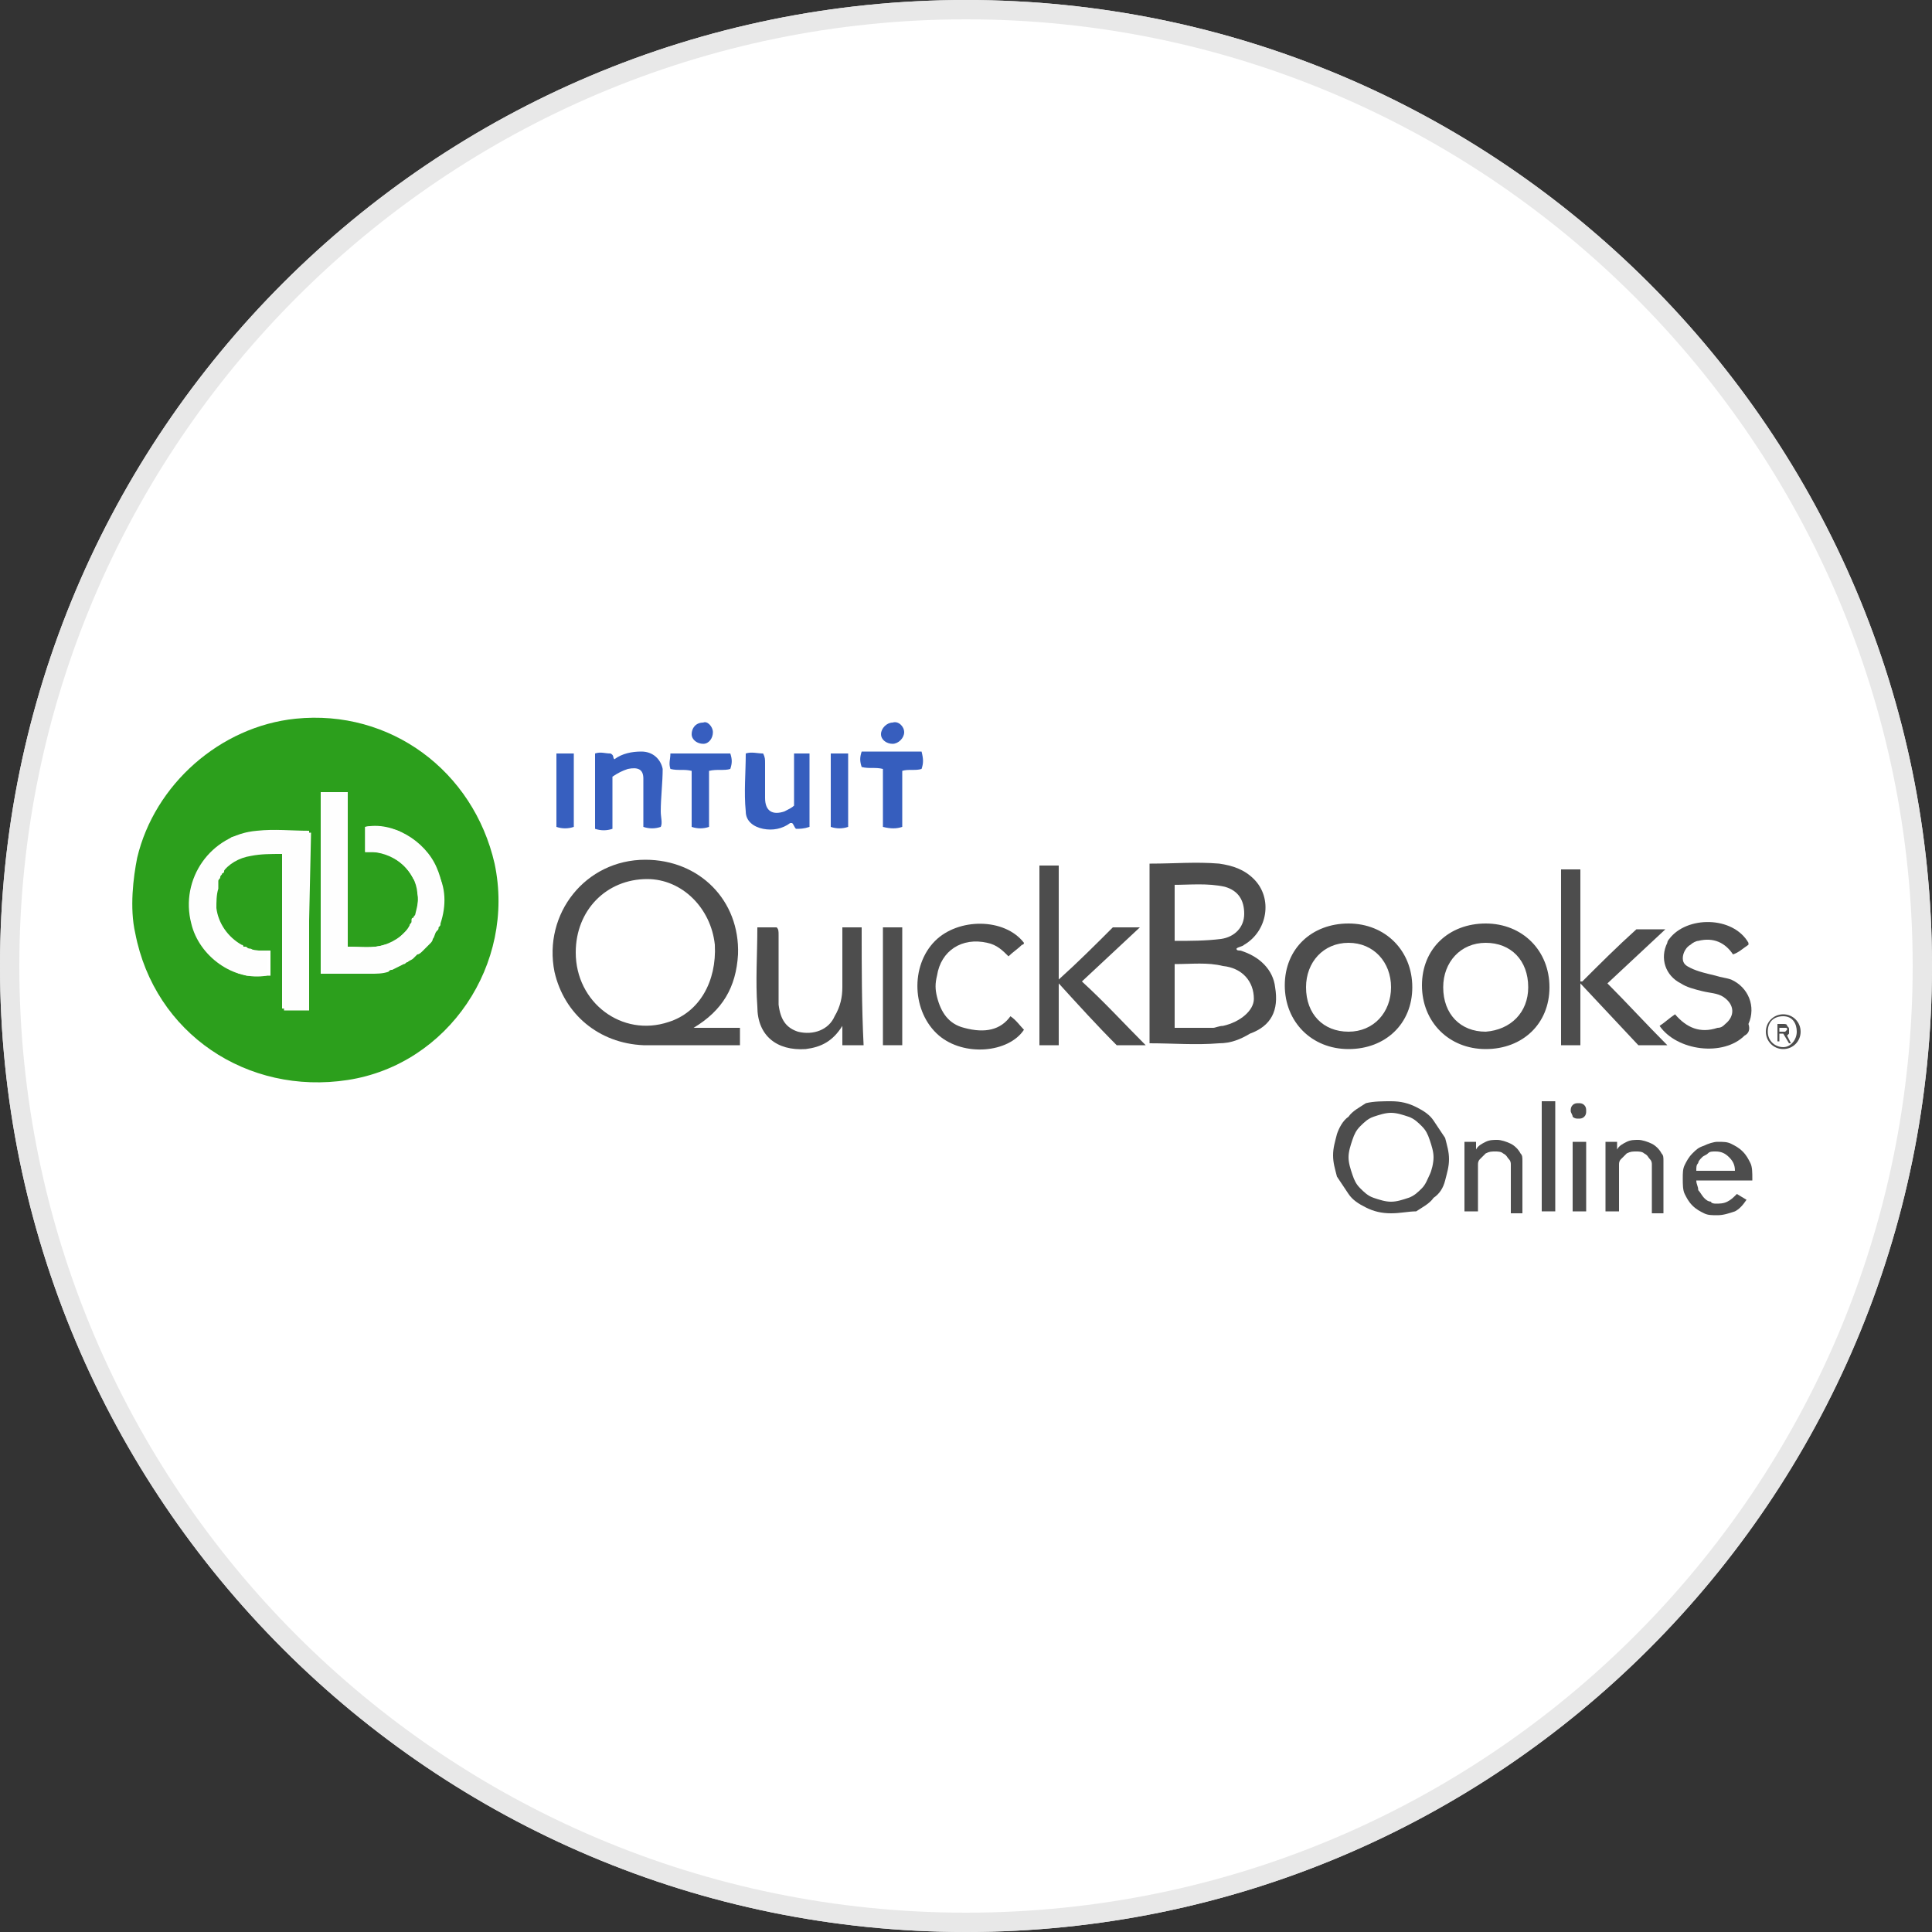 <?xml version="1.0" encoding="utf-8"?>
<!-- Generator: Adobe Illustrator 24.2.1, SVG Export Plug-In . SVG Version: 6.00 Build 0)  -->
<svg version="1.1" id="Layer_1" xmlns="http://www.w3.org/2000/svg" xmlns:xlink="http://www.w3.org/1999/xlink" x="0px" y="0px"
	width="100px" height="100px" viewBox="0 0 100 100" style="enable-background:new 0 0 100 100;" xml:space="preserve">
<rect x="0" y="0" width="100" height="100" fill="#333333" stroke="none"/>
<g>
	<path style="fill:#E8E8E8;" d="M50,0c27.6,0,50,22.4,50,50s-22.4,50-50,50S0,77.6,0,50S22.4,0,50,0"/>
	<path style="fill:#FFFFFF;" d="M50,1c27,0,49,22,49,49S77.1,99,50,99S1,77,1,50S23,1,50,1"/>
	<path style="fill:#E8E8E8;" d="M50,0c27.6,0,50,22.4,50,50s-22.4,50-50,50S0,77.6,0,50S22.4,0,50,0"/>
	<path style="fill:#FFFFFF;" d="M50,1c27,0,49,22,49,49S77.1,99,50,99S1,77,1,50S23,1,50,1"/>
	<g>
		<path style="fill:#FEFEFE;" d="M80.8,54.1C80.8,54.1,80.8,54.1,80.8,54.1L80.8,54.1C80.8,54.1,80.8,54.1,80.8,54.1z"/>
		<path style="fill:#2C9F1C;" d="M25.6,44.7c-1.1-4.8-5.4-8-10.3-7.5c-3.9,0.4-7.3,3.4-8.2,7.2c-0.2,1-0.4,2.6-0.1,3.9
			c1,5.2,5.8,8.4,11,7.6C23.2,55.1,26.7,49.9,25.6,44.7z M15.9,52.2h-1.3v-8c-0.1,0-0.1,0-0.2,0c-0.1,0-0.2,0-0.3,0
			c-0.4,0-0.7,0-1.1,0l0,0c-0.5,0.1-1,0.3-1.3,0.7c0,0-0.1,0.1-0.1,0.2c0,0,0,0.1-0.1,0.1c0,0.1-0.1,0.1-0.1,0.2s-0.1,0.1-0.1,0.2
			c0,0,0,0.1,0,0.1c0,0,0,0.1,0,0.1c0,0,0,0.1,0,0.1c0,0,0,0.1,0,0.1c-0.1,0.3-0.1,0.7-0.1,1c0.1,0.8,0.6,1.5,1.3,1.9
			c0,0,0.1,0,0.1,0.1c0,0,0.1,0,0.1,0c0.1,0,0.1,0.1,0.2,0.1c0.1,0,0.1,0,0.2,0.1s0.1,0,0.2,0c0.1,0,0.2,0,0.3,0c0.1,0,0.2,0,0.4,0
			l0,0v1.3l0,0c-0.3,0-0.5,0-0.8,0c0,0-0.1,0-0.1,0c-0.1,0-0.2,0-0.2,0c0,0-0.1,0-0.1,0c-0.1,0-0.3-0.1-0.4-0.1c0,0-0.1,0-0.1-0.1
			l-0.1,0c0,0-0.1,0-0.1-0.1c-0.1,0-0.1-0.1-0.2-0.1c0,0-0.1,0-0.1-0.1c-0.2-0.1-0.4-0.3-0.6-0.5c0,0-0.1-0.1-0.1-0.1
			c-0.4-0.5-0.8-1-0.9-1.6c-0.4-1.3,0-2.8,1-3.8c0,0,0.1-0.1,0.1-0.1c0,0,0.1-0.1,0.1-0.1c0,0,0.1-0.1,0.1-0.1
			c0.1-0.1,0.3-0.2,0.4-0.3c0.1-0.1,0.2-0.1,0.3-0.1c0.1,0,0.1,0,0.2-0.1c0.1,0,0.3-0.1,0.4-0.1c0.1,0,0.1,0,0.2,0
			c0.1,0,0.2,0,0.4,0c0.9-0.1,1.8,0,2.7,0l0,0L15.9,52.2z M22.8,47.8c0,0.1,0,0.1-0.1,0.2l0,0c0,0.1,0,0.1-0.1,0.2
			c-0.1,0.1-0.1,0.3-0.2,0.4c0,0.1-0.1,0.2-0.1,0.2c0,0-0.1,0.1-0.1,0.1c0,0-0.1,0.1-0.1,0.1l-0.1,0.1c0,0-0.1,0.1-0.1,0.1
			c-0.1,0.1-0.2,0.2-0.3,0.2c0,0-0.1,0.1-0.1,0.1c0,0-0.1,0.1-0.1,0.1c-0.1,0.1-0.2,0.1-0.3,0.2c-0.1,0-0.1,0.1-0.2,0.1
			c-0.2,0.1-0.4,0.2-0.6,0.3c-0.1,0-0.1,0-0.2,0.1c-0.3,0.1-0.6,0.1-0.9,0.1c-0.6,0-1.2,0-1.8,0c-0.3,0-0.5,0-0.8,0V41H18v8
			c0.7,0,1.3,0.1,1.9-0.1c0,0,0.1,0,0.1,0c0.1,0,0.1,0,0.2-0.1c0,0,0.1,0,0.1,0c0.1,0,0.1-0.1,0.2-0.1c0.1,0,0.2-0.1,0.2-0.2
			c0.1-0.1,0.1-0.1,0.2-0.2c0.1-0.1,0.2-0.2,0.3-0.4c0-0.1,0.1-0.1,0.1-0.2c0,0,0-0.1,0-0.1c0,0,0-0.1,0.1-0.1
			c0-0.1,0.1-0.1,0.1-0.2c0.1-0.4,0.2-0.8,0.1-1.1c0,0,0,0,0-0.1l0,0c0-0.1,0-0.1,0-0.2l0,0c0-0.1,0-0.1,0-0.2c0-0.1,0-0.1-0.1-0.1
			s0-0.1-0.1-0.1c-0.4-0.8-1.2-1.4-2.1-1.4c-0.1,0-0.2,0-0.3,0h-0.1v-1.3c0.5-0.1,1.1,0,1.7,0.2c0,0,0.1,0,0.1,0.1
			c0.1,0,0.1,0.1,0.2,0.1c0,0,0.1,0,0.1,0.1c0,0,0.1,0,0.1,0.1c0.1,0,0.1,0.1,0.2,0.1l0,0c0.1,0,0.1,0.1,0.2,0.2
			c0,0,0.1,0.1,0.1,0.1c0.1,0.1,0.1,0.1,0.2,0.2c0,0,0.1,0.1,0.1,0.1c0,0,0.1,0.1,0.1,0.1c0,0,0.1,0.1,0.1,0.1
			c0.2,0.2,0.4,0.5,0.5,0.8C23.1,45.9,23.1,46.9,22.8,47.8L22.8,47.8z"/>
		<path style="fill:#4D4D4D;" d="M35.9,53.2c1.5-0.9,2.2-2.1,2.3-3.8c0.1-2.8-2-4.9-4.8-4.9c-3.1,0-5.3,2.8-4.7,5.8
			c0.5,2.2,2.3,3.7,4.6,3.8c1.6,0,3.1,0,4.7,0c0.1,0,0.2,0,0.3,0v-0.9H35.9z M34.6,52.9c-2.4,0.8-4.8-1-4.8-3.6
			c0-2.2,1.6-3.8,3.7-3.8c1.8,0,3.3,1.5,3.5,3.4C37.1,50.8,36.2,52.4,34.6,52.9z"/>
		<path style="fill:#4D4D4D;" d="M66,51.1c-0.1-0.9-0.8-1.6-1.8-1.9c-0.1,0-0.2,0-0.2-0.1c0.1-0.1,0.3-0.1,0.4-0.2
			c1.2-0.7,1.5-2.4,0.5-3.4c-0.5-0.5-1.1-0.7-1.8-0.8c-1.2-0.1-2.3,0-3.5,0c0,0,0,0-0.1,0v9.3c1.2,0,2.4,0.1,3.6,0
			c0.6,0,1.1-0.2,1.6-0.5C65.8,53.1,66.2,52.3,66,51.1z M60.7,45.8c0.9,0,1.8-0.1,2.7,0.1c0.7,0.2,1,0.7,1,1.4s-0.5,1.2-1.2,1.3
			c-0.8,0.1-1.6,0.1-2.4,0.1V45.8z M63.3,53.1c-0.2,0-0.4,0.1-0.5,0.1c-0.6,0-1.3,0-2,0v-3.3c0.9,0,1.7-0.1,2.5,0.1
			c1,0.1,1.6,0.8,1.6,1.7C64.9,52.3,64.2,52.9,63.3,53.1L63.3,53.1z"/>
		<path style="fill:#4D4D4D;" d="M59.3,54.1h-1.5c-1-1-2-2.1-3-3.2v3.2h-1v-9.3h1v5.9c1-0.9,1.9-1.8,2.8-2.7H59l-3,2.8
			C57.2,51.9,58.2,53,59.3,54.1z"/>
		<path style="fill:#4D4D4D;" d="M86.3,54.1h-1.5l-3-3.2v3.2h-1c0,0,0,0,0,0c0,0,0,0,0,0c0,0,0-0.1,0-0.1c0-0.1,0-0.1,0-0.2
			c0-0.1,0-0.1,0-0.2c0,0,0-0.1,0-0.1c0,0,0-0.1,0-0.1c0-0.1,0-0.2,0-0.2c0-0.1,0-0.1,0-0.2v0c0-0.1,0-0.1,0-0.2c0-0.3,0-0.5,0-0.8
			c0-0.1,0-0.1,0-0.2c0-2.6,0-6.3,0-6.8h1v5.8c0,0,0.1,0,0.1,0c0.9-0.9,1.8-1.8,2.8-2.7h1.5l-3,2.8C84.2,51.9,85.2,53,86.3,54.1z"/>
		<path style="fill:#4D4D4D;" d="M76.9,47.8c-1.9,0-3.3,1.3-3.3,3.2c0,1.9,1.4,3.3,3.3,3.3c1.9,0,3.3-1.3,3.3-3.2
			C80.2,49.2,78.8,47.8,76.9,47.8z M76.9,53.4c-1.3,0-2.2-0.9-2.2-2.3c0-1.3,0.9-2.3,2.2-2.3c1.3,0,2.2,0.9,2.2,2.3
			C79.1,52.4,78.2,53.3,76.9,53.4L76.9,53.4z"/>
		<path style="fill:#4D4D4D;" d="M69.8,47.8c-1.9,0-3.3,1.3-3.3,3.2c0,1.9,1.4,3.3,3.3,3.3c1.9,0,3.3-1.3,3.3-3.2
			C73.1,49.2,71.7,47.8,69.8,47.8z M69.8,53.4c-1.3,0-2.2-0.9-2.2-2.3c0-1.3,0.9-2.3,2.2-2.3c1.3,0,2.2,1,2.2,2.3
			S71.1,53.4,69.8,53.4L69.8,53.4z"/>
		<path style="fill:#4D4D4D;" d="M43.6,54.1v-1c-0.5,0.8-1.1,1.1-1.9,1.2c-1.5,0.1-2.5-0.7-2.5-2.2c-0.1-1.3,0-2.7,0-4.1h1
			c0.1,0.1,0.1,0.2,0.1,0.4c0,1,0,2.1,0,3.1c0,0.2,0,0.3,0,0.5c0.1,0.8,0.4,1.2,1,1.4c0.8,0.2,1.6-0.1,1.9-0.8
			c0.3-0.5,0.4-1,0.4-1.5c0-0.9,0-1.8,0-2.7V48c0.3,0,0.7,0,1,0c0,2.1,0,4.1,0.1,6.1L43.6,54.1z"/>
		<path style="fill:#4D4D4D;" d="M90.3,53.6c-1.1,1.1-3.5,0.8-4.4-0.5c0.3-0.2,0.5-0.4,0.8-0.6c0.6,0.7,1.3,1,2.2,0.7
			c0.2,0,0.3-0.1,0.4-0.2c0.5-0.4,0.5-1-0.1-1.4c-0.3-0.2-0.7-0.2-1.1-0.3c-0.4-0.1-0.8-0.2-1.1-0.4c-0.8-0.4-1.1-1.3-0.7-2.1
			c0-0.1,0.1-0.2,0.1-0.2c0.9-1.2,3.3-1.2,4.1,0.2c0,0,0,0.1,0,0.1c-0.3,0.2-0.5,0.4-0.8,0.5c-0.4-0.6-1-0.9-1.8-0.7
			c-0.1,0-0.3,0.1-0.4,0.2c-0.2,0.1-0.4,0.4-0.4,0.7c0,0.3,0.2,0.4,0.4,0.5c0.4,0.2,0.9,0.3,1.3,0.4c0.3,0.1,0.5,0.1,0.8,0.2
			c0.9,0.4,1.3,1.4,0.9,2.3C90.6,53.3,90.5,53.5,90.3,53.6z"/>
		<path style="fill:#4D4D4D;" d="M52.3,52.6c0.3,0.2,0.5,0.5,0.7,0.7c-0.8,1.2-3.1,1.4-4.4,0.3c-1.4-1.2-1.5-3.6-0.2-4.9
			c1.2-1.2,3.6-1.2,4.6,0.1c0,0,0,0.1-0.1,0.1c-0.2,0.2-0.5,0.4-0.7,0.6c-0.3-0.3-0.6-0.6-1.1-0.7c-1.3-0.3-2.4,0.4-2.6,1.7
			c-0.1,0.4-0.1,0.7,0,1.1c0.2,0.8,0.6,1.4,1.4,1.6C51,53.5,51.8,53.3,52.3,52.6z"/>
		<path style="fill:#365EBE;" d="M34.2,42c0,0.3,0.1,0.6,0,0.8c-0.3,0.1-0.6,0.1-0.9,0c0-0.5,0-1,0-1.4c0-0.4,0-0.7,0-1.1
			c0-0.5-0.3-0.6-0.8-0.5c-0.3,0.1-0.5,0.2-0.8,0.4v2.7c-0.3,0.1-0.6,0.1-0.9,0V39c0.3-0.1,0.5,0,0.8,0c0.2,0.1,0.1,0.2,0.2,0.3
			c0.4-0.3,0.9-0.4,1.4-0.4c0.6,0,1,0.4,1.1,0.9C34.3,40.5,34.2,41.3,34.2,42z"/>
		<path style="fill:#365EBE;" d="M41.9,39v3.8c-0.3,0.1-0.5,0.1-0.7,0.1c-0.1-0.1-0.1-0.2-0.2-0.3c0,0-0.1,0-0.1,0
			c-0.4,0.3-0.9,0.4-1.4,0.3c-0.5-0.1-0.9-0.4-0.9-0.9c-0.1-1,0-2,0-3c0.3-0.1,0.6,0,0.9,0c0.1,0.2,0.1,0.3,0.1,0.5
			c0,0.6,0,1.2,0,1.8c0,0.7,0.4,0.9,1,0.7c0.2-0.1,0.4-0.2,0.5-0.3V39C41.3,39,41.6,39,41.9,39z"/>
		<rect x="45.7" y="48" style="fill:#4E4E4E;" width="1" height="6.1"/>
		<path style="fill:#365EBE;" d="M47.7,39.8c-0.3,0.1-0.7,0-1,0.1v2.9c-0.3,0.1-0.6,0.1-1,0v-3c-0.4-0.1-0.7,0-1.1-0.1
			c-0.1-0.3-0.1-0.5,0-0.8h3.1C47.8,39.3,47.8,39.5,47.7,39.8z"/>
		<path style="fill:#365EBE;" d="M37.8,39.8c-0.3,0.1-0.7,0-1.1,0.1v2.9c-0.3,0.1-0.6,0.1-0.9,0v-2.9c-0.4-0.1-0.7,0-1.1-0.1
			c-0.1-0.3,0-0.5,0-0.8h3.1C37.9,39.3,37.9,39.5,37.8,39.8z"/>
		<path style="fill:#375FBF;" d="M29.7,39v3.8c-0.3,0.1-0.6,0.1-0.9,0V39C29.1,39,29.4,39,29.7,39z"/>
		<path style="fill:#365EBE;" d="M43.9,39v3.8c-0.3,0.1-0.6,0.1-0.9,0V39C43.3,39,43.6,39,43.9,39z"/>
		<path style="fill:#375EBF;" d="M36.9,37.9c0,0.3-0.2,0.6-0.5,0.6c0,0,0,0,0,0c-0.3,0-0.6-0.2-0.6-0.5c0,0,0,0,0,0
			c0-0.3,0.2-0.6,0.6-0.6c0,0,0,0,0,0C36.6,37.3,36.9,37.6,36.9,37.9z"/>
		<path style="fill:#375EBE;" d="M46.8,37.9c0,0.3-0.3,0.6-0.6,0.6c0,0,0,0,0,0c-0.3,0-0.6-0.2-0.6-0.5c0,0,0,0,0,0
			c0-0.3,0.3-0.6,0.6-0.6C46.5,37.3,46.8,37.6,46.8,37.9C46.8,37.9,46.8,37.9,46.8,37.9z"/>
		<path style="fill:#FEFEFE;" d="M16.8,41H18v8c0.7,0,1.3,0.1,1.9-0.1c1.2-0.4,1.9-1.5,1.7-2.7c-0.1-1.1-1.1-2-2.3-2.1
			c-0.1,0-0.3,0-0.4,0v-1.3c1.4-0.3,3.1,0.7,3.7,2.1c1.1,2.5-0.6,5.2-3.3,5.4c-0.9,0-1.7,0-2.6,0L16.8,41z"/>
		<path style="fill:#FEFEFE;" d="M14.6,44.2c-0.6,0-1.1,0-1.6,0.1c-1.3,0.2-2.1,1.3-2,2.7c0.1,1.2,1.2,2.1,2.4,2.2
			c0.1,0,0.2,0,0.4,0v1.3c-1.7,0.3-3.5-1-3.9-2.7c-0.6-2.3,1-4.6,3.4-4.8c0.9-0.1,1.8,0,2.7,0v9.3h-1.3V44.2z"/>
		<path style="fill:#4D4D4D;" d="M92.3,52.5c-0.5,0-0.9,0.4-0.9,0.9s0.4,0.9,0.9,0.9c0.5,0,0.9-0.4,0.9-0.9S92.8,52.5,92.3,52.5z
			 M92.3,54.2c-0.4,0-0.8-0.3-0.8-0.8s0.3-0.8,0.8-0.8S93,53,93,53.4S92.7,54.2,92.3,54.2z"/>
		<path style="fill:#4D4D4D;" d="M92.3,53.5h-0.2v0.4H92V53h0.3c0.1,0,0.2,0,0.2,0.1c0.1,0.1,0.1,0.1,0.1,0.2c0,0.1,0,0.1,0,0.2
			c0,0-0.1,0.1-0.1,0.1l0.2,0.4v0h-0.1L92.3,53.5z M92.1,53.4h0.2c0.1,0,0.1,0,0.1,0c0,0,0.1-0.1,0.1-0.1c0-0.1,0-0.1-0.1-0.1
			c0,0-0.1,0-0.1,0h-0.2L92.1,53.4z"/>
		<g>
			<path style="fill:#4D4D4D;" d="M72,62.8c-0.5,0-0.9-0.1-1.3-0.3c-0.4-0.2-0.7-0.4-0.9-0.7c-0.2-0.3-0.4-0.6-0.6-0.9
				c-0.1-0.4-0.2-0.7-0.2-1.1s0.1-0.7,0.2-1.1c0.1-0.3,0.3-0.7,0.6-0.9c0.2-0.3,0.6-0.5,0.9-0.7C71.1,57,71.6,57,72,57
				c0.5,0,0.9,0.1,1.3,0.3c0.4,0.2,0.7,0.4,0.9,0.7c0.2,0.3,0.4,0.6,0.6,0.9c0.1,0.4,0.2,0.7,0.2,1.1s-0.1,0.7-0.2,1.1
				c-0.1,0.4-0.3,0.7-0.6,0.9c-0.2,0.3-0.6,0.5-0.9,0.7C72.9,62.7,72.5,62.8,72,62.8z M72,62.2c0.3,0,0.6-0.1,0.9-0.2
				c0.3-0.1,0.5-0.3,0.7-0.5c0.2-0.2,0.3-0.5,0.4-0.7s0.2-0.6,0.2-0.9c0-0.3-0.1-0.6-0.2-0.9c-0.1-0.3-0.2-0.5-0.4-0.7
				c-0.2-0.2-0.4-0.4-0.7-0.5c-0.3-0.1-0.6-0.2-0.9-0.2s-0.6,0.1-0.9,0.2c-0.3,0.1-0.5,0.3-0.7,0.5c-0.2,0.2-0.3,0.4-0.4,0.7
				c-0.1,0.3-0.2,0.6-0.2,0.9c0,0.3,0.1,0.6,0.2,0.9c0.1,0.3,0.2,0.5,0.4,0.7c0.2,0.2,0.4,0.4,0.7,0.5C71.4,62.1,71.7,62.2,72,62.2z
				"/>
			<path style="fill:#4D4D4D;" d="M78.2,62.7v-2c0-0.2,0-0.3,0-0.4c0-0.1,0-0.2-0.1-0.3c-0.1-0.1-0.1-0.2-0.3-0.3
				c-0.1-0.1-0.3-0.1-0.4-0.1c-0.2,0-0.3,0-0.5,0.1c-0.1,0.1-0.2,0.2-0.3,0.3c-0.1,0.1-0.1,0.2-0.1,0.3c0,0.1,0,0.2,0,0.4v2h-0.7
				v-3.6h0.6l0,0.4c0.1-0.2,0.3-0.3,0.5-0.4c0.2-0.1,0.4-0.1,0.6-0.1c0.2,0,0.5,0.1,0.7,0.2c0.2,0.1,0.4,0.3,0.5,0.5
				c0.1,0.1,0.1,0.2,0.1,0.4c0,0.1,0,0.3,0,0.6v2.1H78.2z"/>
			<path style="fill:#4D4D4D;" d="M79.8,62.7V57h0.7v5.7H79.8z"/>
			<path style="fill:#4D4D4D;" d="M81.3,57.5c0-0.1,0-0.2,0.1-0.3c0.1-0.1,0.2-0.1,0.3-0.1c0.1,0,0.2,0,0.3,0.1
				c0.1,0.1,0.1,0.2,0.1,0.3c0,0.1,0,0.2-0.1,0.3c-0.1,0.1-0.2,0.1-0.3,0.1c-0.1,0-0.2,0-0.3-0.1C81.4,57.7,81.3,57.6,81.3,57.5z
				 M81.4,62.7v-3.6h0.7v3.6H81.4z"/>
			<path style="fill:#4D4D4D;" d="M85.5,62.7v-2c0-0.2,0-0.3,0-0.4c0-0.1,0-0.2-0.1-0.3c-0.1-0.1-0.1-0.2-0.3-0.3
				c-0.1-0.1-0.3-0.1-0.4-0.1c-0.2,0-0.3,0-0.5,0.1c-0.1,0.1-0.2,0.2-0.3,0.3c-0.1,0.1-0.1,0.2-0.1,0.3c0,0.1,0,0.2,0,0.4v2h-0.7
				v-3.6h0.6l0,0.4c0.1-0.2,0.3-0.3,0.5-0.4c0.2-0.1,0.4-0.1,0.6-0.1c0.2,0,0.5,0.1,0.7,0.2c0.2,0.1,0.4,0.3,0.5,0.5
				c0.1,0.1,0.1,0.2,0.1,0.4c0,0.1,0,0.3,0,0.6v2.1H85.5z"/>
			<path style="fill:#4D4D4D;" d="M88.8,62.3c0.2,0,0.4,0,0.6-0.1s0.3-0.2,0.5-0.4l0.5,0.3c-0.2,0.3-0.4,0.5-0.6,0.6
				c-0.3,0.1-0.6,0.2-0.9,0.2c-0.3,0-0.5,0-0.7-0.1c-0.2-0.1-0.4-0.2-0.6-0.4c-0.2-0.2-0.3-0.4-0.4-0.6c-0.1-0.2-0.1-0.5-0.1-0.8
				c0-0.3,0-0.5,0.1-0.7c0.1-0.2,0.2-0.4,0.4-0.6c0.2-0.2,0.3-0.3,0.6-0.4c0.2-0.1,0.5-0.2,0.7-0.2c0.3,0,0.5,0,0.7,0.1
				c0.2,0.1,0.4,0.2,0.6,0.4c0.2,0.2,0.3,0.4,0.4,0.6c0.1,0.2,0.1,0.5,0.1,0.8v0.1h-2.9c0,0.2,0.1,0.3,0.1,0.5
				c0.1,0.1,0.2,0.3,0.3,0.4c0.1,0.1,0.2,0.2,0.4,0.2C88.5,62.2,88.6,62.3,88.8,62.3z M89.8,60.6c0-0.3-0.1-0.5-0.3-0.7
				c-0.2-0.2-0.4-0.3-0.7-0.3c-0.2,0-0.3,0-0.4,0.1c-0.1,0.1-0.2,0.1-0.3,0.2c-0.1,0.1-0.2,0.2-0.2,0.3c-0.1,0.1-0.1,0.2-0.1,0.4
				H89.8z"/>
		</g>
	</g>
</g>
</svg>
